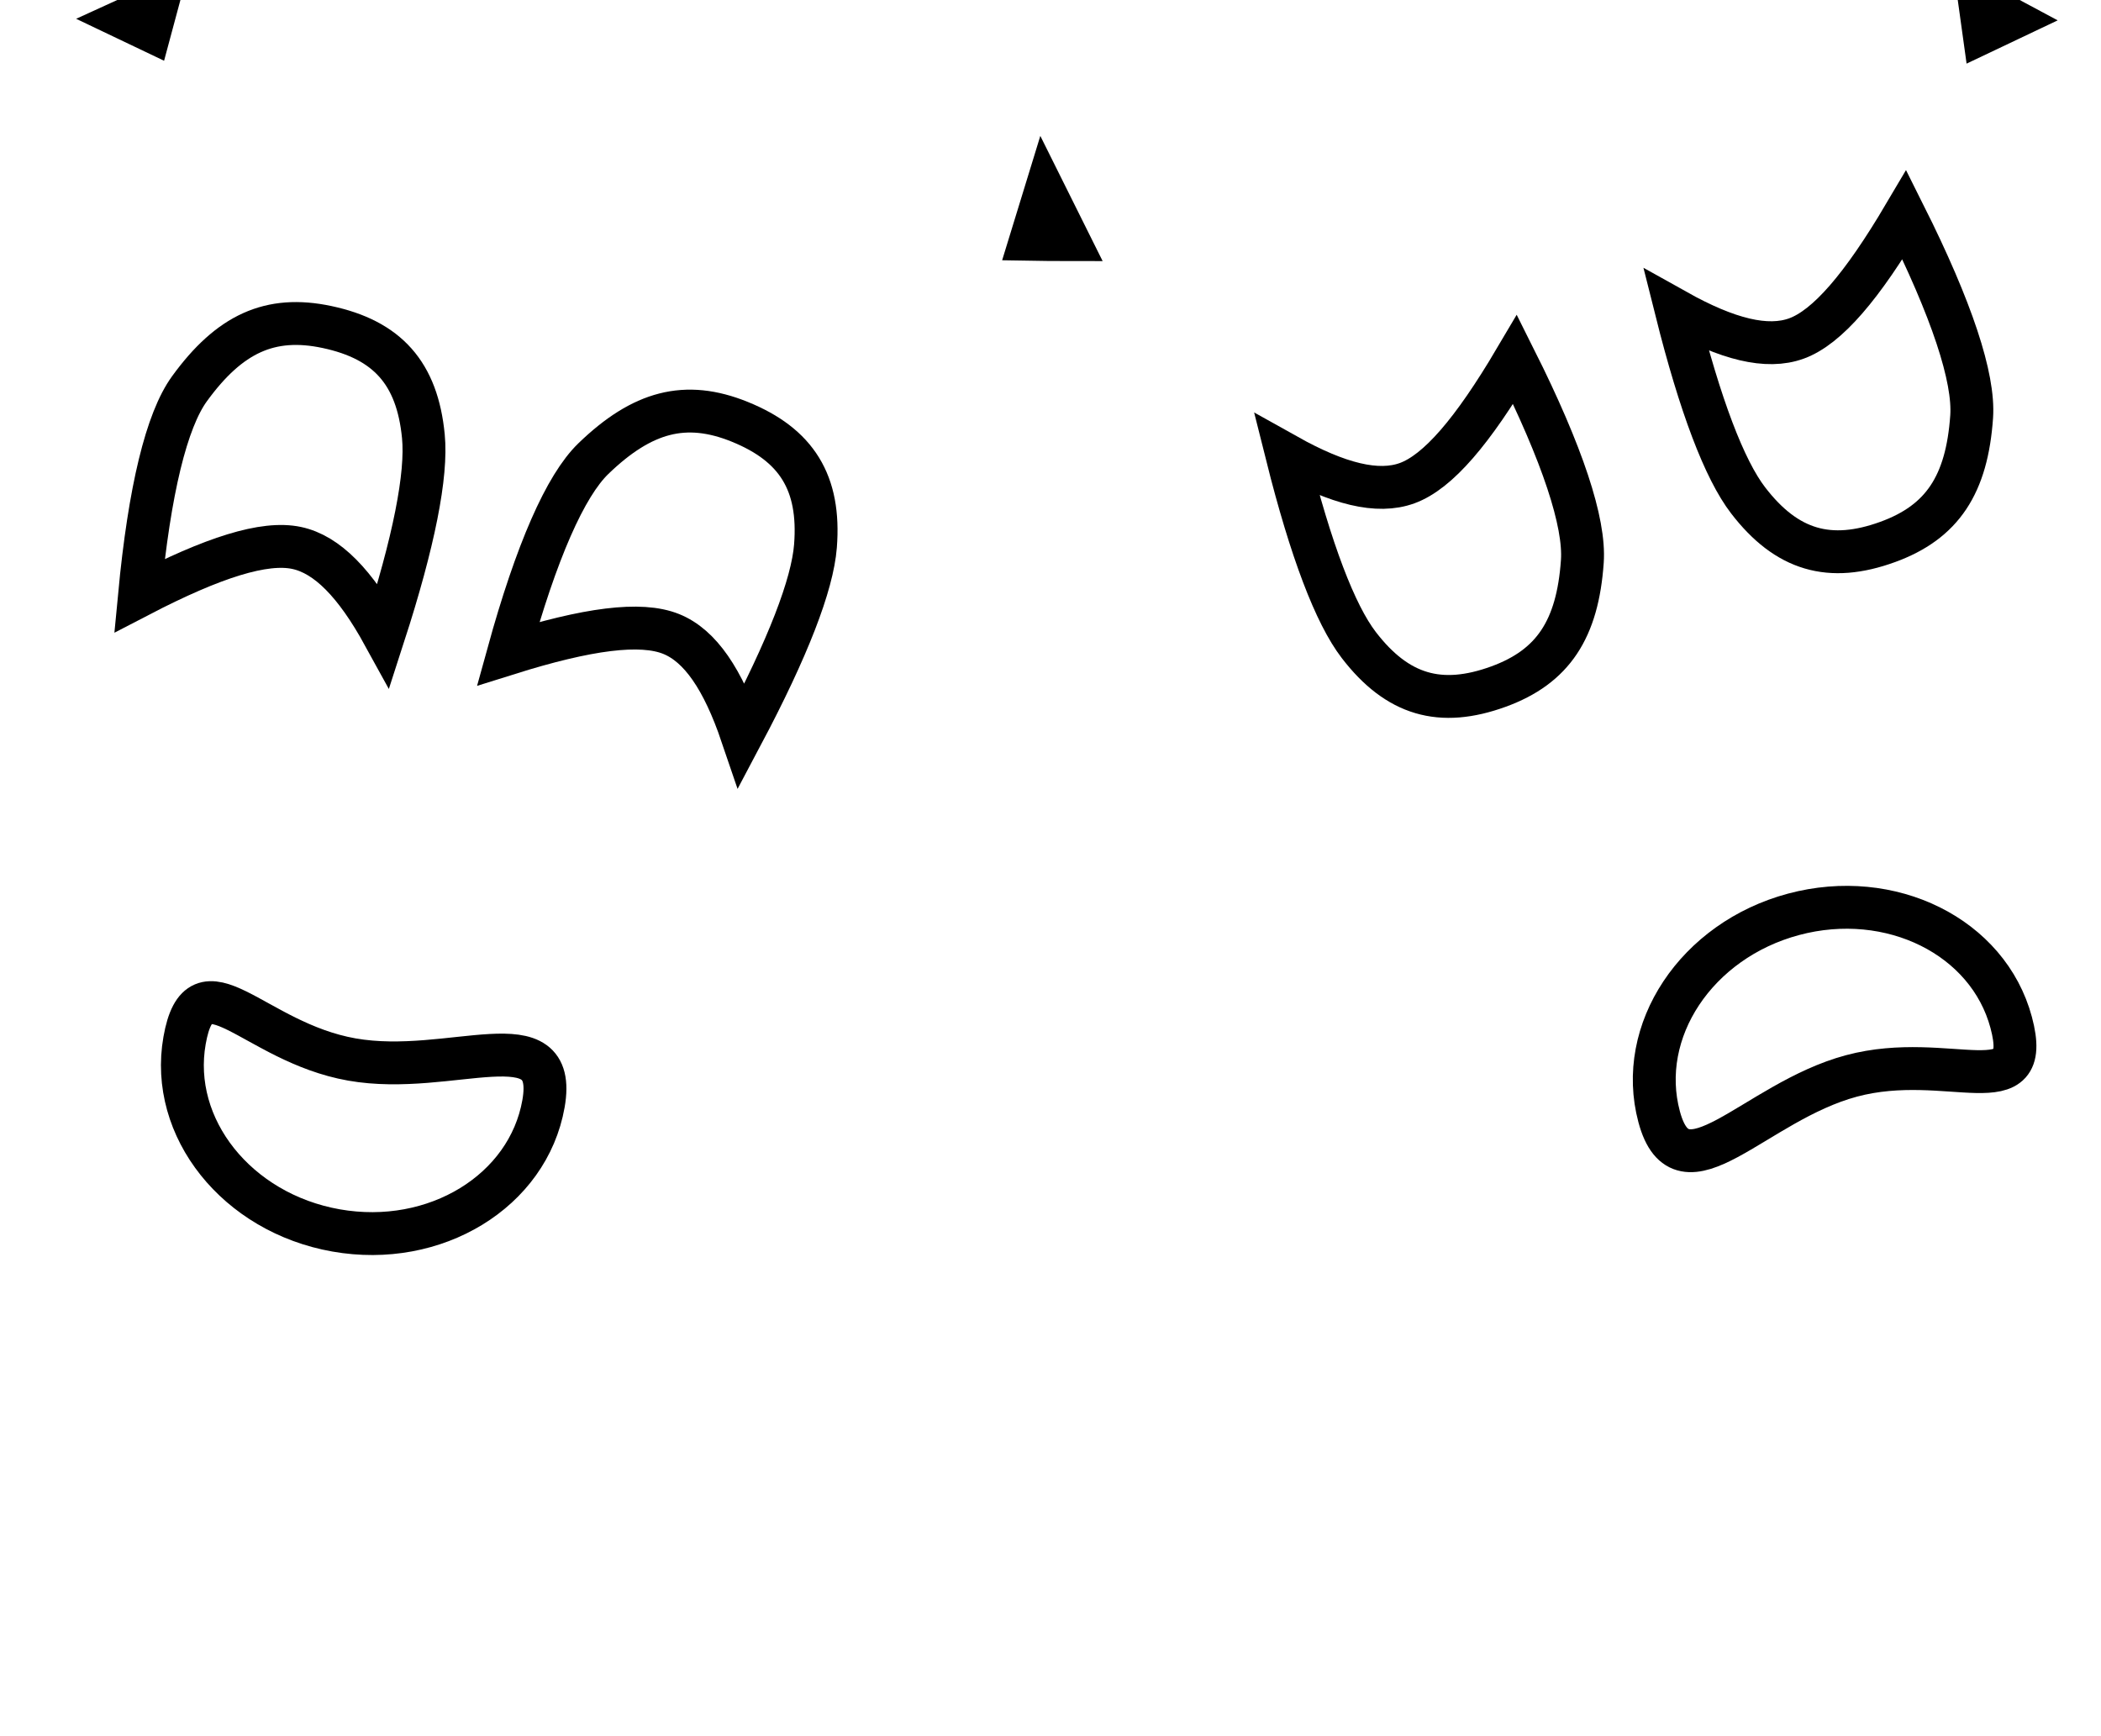 <?xml version="1.0" encoding="UTF-8"?>
<svg width="98px" height="81px" viewBox="0 0 98 81" version="1.1" xmlns="http://www.w3.org/2000/svg" xmlns:xlink="http://www.w3.org/1999/xlink">
    <!-- Generator: Sketch 49.1 (51147) - http://www.bohemiancoding.com/sketch -->
    <title>happySadIcon</title>
    <desc>Created with Sketch.</desc>
    <defs></defs>
    <g id="icon" stroke="none" stroke-width="1" fill="none" fill-rule="evenodd">
        <g id="Artboard" transform="translate(-1, -12)" stroke="#000000" stroke-width="2">
            <g id="happySadIcon" transform="translate(1, 12)">
                <path d="M48.09,11.165 C48.665,11.175 49.241,11.18 49.817,11.18 L48.746,9.028 L48.09,11.165 Z M92.535,1.488 C92.948,1.295 93.36,1.099 93.772,0.901 L92.348,0.138 C92.411,0.59 92.473,1.04 92.535,1.488 Z M6.994,1.419 C7.096,1.034 7.199,0.648 7.304,0.261 L5.904,0.901 C6.267,1.076 6.63,1.248 6.994,1.419 Z" id="Rectangle"></path>
                <g id="Sad-Face" transform="translate(82.303, 29.99) rotate(-34) translate(-82.303, -29.99) translate(63.303, 6.99)">
                    <path d="M12.158,41.981 C16.853,41.981 20,45.642 20,41.5 C20,37.358 16.194,34 11.5,34 C6.806,34 3,37.358 3,41.5 C3,45.642 7.464,41.981 12.158,41.981 Z" id="Oval" transform="translate(11.5, 38.737) rotate(19) translate(-11.5, -38.737) "></path>
                    <path d="M3.804,4.517 C3.331,9.077 3.38,12.251 3.926,13.978 C4.817,16.797 6.508,18.026 9.382,18.026 C12.094,18.026 13.768,16.776 15.059,13.873 C15.794,12.218 15.903,8.882 15.333,3.954 C12.335,6.419 10.157,7.651 8.626,7.651 C7.166,7.651 5.595,6.593 3.804,4.517 Z" id="Rectangle-2" transform="translate(9.588, 10.512) rotate(14) translate(-9.588, -10.512) "></path>
                    <path d="M22.633,9.076 C22.16,13.636 22.209,16.81 22.755,18.537 C23.646,21.356 25.337,22.585 28.211,22.585 C30.923,22.585 32.597,21.335 33.888,18.432 C34.623,16.777 34.732,13.441 34.162,8.513 C31.164,10.978 28.986,12.21 27.455,12.21 C25.995,12.21 24.424,11.152 22.633,9.076 Z" id="Rectangle-2-Copy" transform="translate(28.417, 15.071) rotate(14) translate(-28.417, -15.071) "></path>
                </g>
                <g id="Sad-Face-Copy" transform="translate(4, 12)">
                    <path d="M13.158,43.981 C17.853,43.981 21,47.642 21,43.5 C21,39.358 17.194,36 12.5,36 C7.806,36 4,39.358 4,43.5 C4,47.642 8.464,43.981 13.158,43.981 Z" id="Oval" transform="translate(12.5, 40.737) rotate(-170) translate(-12.5, -40.737) "></path>
                    <path d="M3.706,4.569 C3.232,9.13 3.281,12.304 3.827,14.03 C4.718,16.849 6.409,18.079 9.283,18.079 C11.995,18.079 13.669,16.829 14.96,13.926 C15.695,12.27 15.804,8.935 15.235,4.006 C12.236,6.472 10.059,7.703 8.527,7.703 C7.067,7.703 5.496,6.645 3.706,4.569 Z" id="Rectangle-2" transform="translate(9.489, 10.564) rotate(-168) translate(-9.489, -10.564) "></path>
                    <path d="M21.706,8.569 C21.232,13.13 21.281,16.304 21.827,18.03 C22.718,20.849 24.409,22.079 27.283,22.079 C29.995,22.079 31.669,20.829 32.96,17.926 C33.695,16.27 33.804,12.935 33.235,8.006 C30.236,10.472 28.059,11.703 26.527,11.703 C25.067,11.703 23.496,10.645 21.706,8.569 Z" id="Rectangle-2-Copy" transform="translate(27.489, 14.564) rotate(-158) translate(-27.489, -14.564) "></path>
                </g>
            </g>
        </g>
    </g>
</svg>